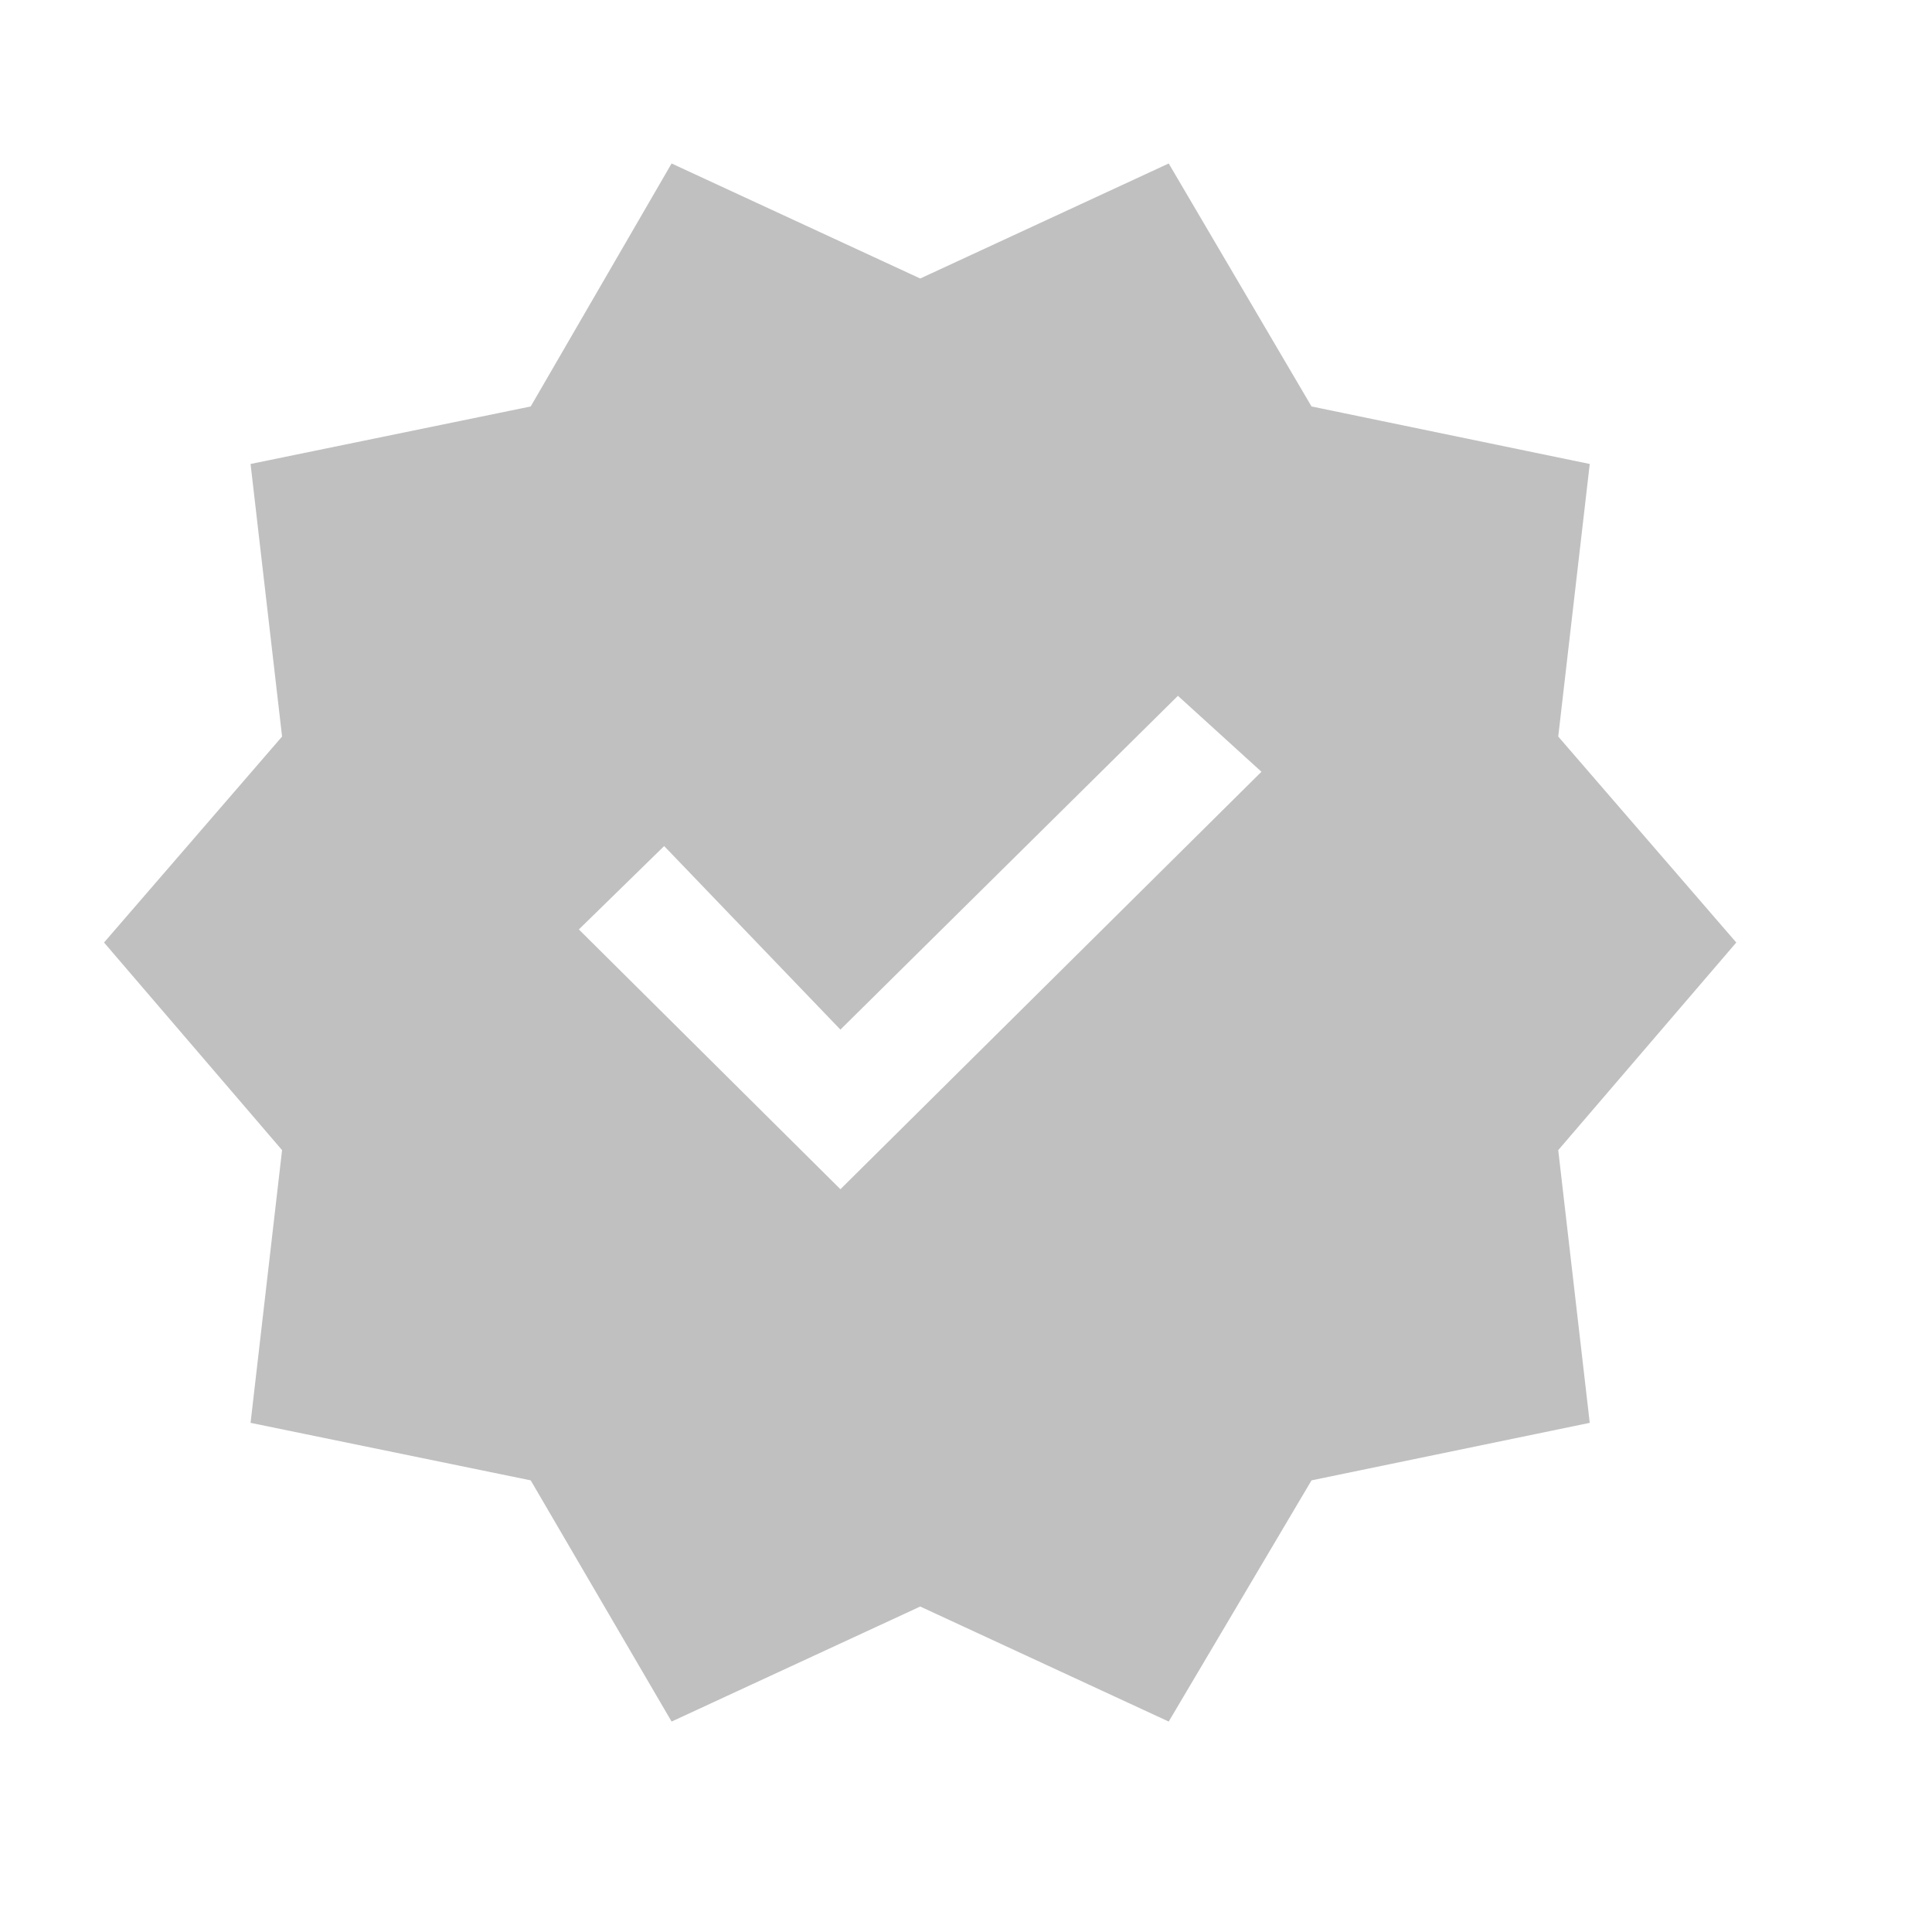 <svg width="13" height="13" viewBox="0 0 13 13" fill="none" xmlns="http://www.w3.org/2000/svg">
<g clip-path="url(#clip0_1_1144)">
<path d="M4.519 11.584L3.571 9.961L1.686 9.574L1.898 7.739L0.7 6.342L1.898 4.956L1.686 3.122L3.571 2.735L4.519 1.1L6.192 1.874L7.864 1.1L8.825 2.735L10.697 3.122L10.485 4.956L11.683 6.342L10.485 7.739L10.697 9.574L8.825 9.961L7.864 11.584L6.192 10.81L4.519 11.584ZM5.655 8.002L8.488 5.193L7.926 4.682L5.655 6.928L4.469 5.693L3.895 6.254L5.655 8.002Z" fill="#C0C0C0"/>
</g>
<defs>
<clipPath id="clip0_1_1144">
<rect width="11.981" height="11.981" fill="white" transform="translate(0.201 0.351)"/>
</clipPath>
</defs>
</svg>
